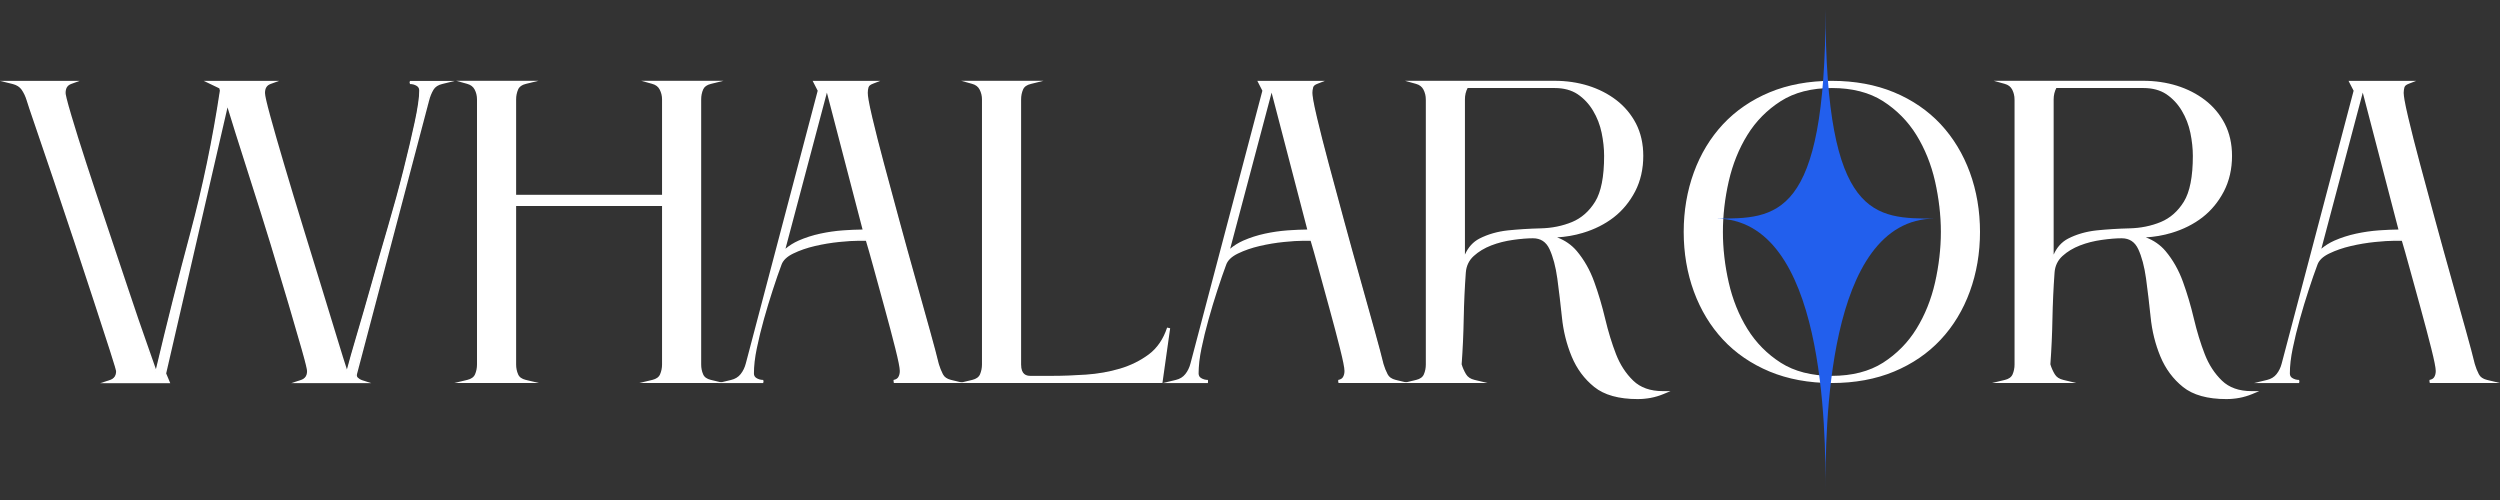 <svg width="100" height="20" viewBox="0 0 100 20" fill="none" xmlns="http://www.w3.org/2000/svg">
<rect x="0" y="0" width="100" height="20" fill="#333333" stroke="none"/>
<path d="M11.841 15.292L12.029 15.231C12.216 15.17 12.308 15.042 12.308 14.84C12.308 14.758 12.235 14.462 12.092 13.96C11.971 13.537 11.825 13.039 11.657 12.465L11.555 12.117C11.355 11.435 11.125 10.669 10.851 9.773C10.578 8.879 10.332 8.092 10.097 7.364C9.852 6.599 9.633 5.915 9.444 5.311C9.288 4.817 9.168 4.425 9.092 4.167L6.609 14.934L6.758 15.291H4.202L4.389 15.23C4.577 15.168 4.669 15.041 4.669 14.839C4.669 14.818 4.636 14.68 4.42 14.009C4.253 13.492 4.046 12.856 3.8 12.102C3.555 11.348 3.286 10.534 2.996 9.661L2.887 9.337C2.635 8.582 2.392 7.855 2.157 7.156C1.919 6.446 1.682 5.749 1.453 5.086C1.231 4.442 1.124 4.123 1.084 3.986C1.04 3.841 0.975 3.702 0.888 3.574C0.803 3.451 0.677 3.37 0.504 3.328L0.252 3.267H2.999L2.833 3.327C2.667 3.386 2.586 3.515 2.586 3.718C2.586 3.776 2.627 3.982 2.819 4.631C2.98 5.176 3.183 5.823 3.421 6.553C3.648 7.251 3.917 8.059 4.242 9.027C4.543 9.921 4.828 10.773 5.097 11.58C5.394 12.473 5.628 13.155 5.834 13.729C6.031 14.286 6.161 14.659 6.235 14.884C6.675 13.017 7.144 11.152 7.633 9.332C8.132 7.476 8.531 5.552 8.822 3.614L8.793 3.51L8.28 3.263H10.972L10.806 3.323C10.64 3.384 10.559 3.511 10.559 3.715C10.559 3.82 10.632 4.138 10.776 4.661C10.912 5.158 11.093 5.787 11.328 6.584C11.566 7.392 11.834 8.27 12.064 9.025C12.332 9.898 12.589 10.734 12.835 11.531C13.08 12.329 13.298 13.04 13.488 13.666C13.654 14.212 13.783 14.623 13.872 14.889C13.963 14.532 14.094 14.061 14.265 13.487C14.468 12.803 14.671 12.102 14.867 11.402C15.071 10.678 15.296 9.894 15.537 9.074C15.774 8.268 15.981 7.508 16.156 6.812C16.34 6.077 16.489 5.448 16.608 4.89C16.729 4.326 16.791 3.899 16.791 3.62C16.791 3.524 16.752 3.453 16.671 3.404C16.587 3.353 16.491 3.328 16.387 3.328V3.265H17.918L17.666 3.327C17.496 3.368 17.373 3.45 17.3 3.57C17.224 3.695 17.163 3.845 17.12 4.014L14.239 14.943C14.22 15.017 14.234 15.076 14.28 15.122C14.333 15.173 14.391 15.208 14.451 15.228L14.64 15.29H11.831L11.841 15.292Z" fill="white"/>
<path d="M10.803 3.297C10.624 3.362 10.534 3.502 10.534 3.718C10.534 3.826 10.607 4.143 10.752 4.671C10.897 5.199 11.082 5.841 11.305 6.594C11.528 7.35 11.775 8.162 12.041 9.036C12.31 9.908 12.567 10.744 12.812 11.542C13.058 12.339 13.275 13.051 13.466 13.676C13.656 14.301 13.796 14.743 13.885 15.002C13.974 14.636 14.114 14.134 14.304 13.498C14.493 12.862 14.695 12.167 14.907 11.412C15.119 10.658 15.343 9.882 15.577 9.084C15.812 8.287 16.018 7.533 16.197 6.822C16.376 6.11 16.527 5.47 16.649 4.898C16.772 4.328 16.833 3.901 16.833 3.622C16.833 3.514 16.787 3.433 16.698 3.379C16.608 3.326 16.508 3.298 16.397 3.298H17.67C17.491 3.342 17.363 3.428 17.285 3.557C17.205 3.686 17.145 3.837 17.101 4.01L14.22 14.938C14.198 15.024 14.215 15.094 14.27 15.148C14.326 15.201 14.387 15.24 14.454 15.261H12.043C12.243 15.196 12.344 15.056 12.344 14.841C12.344 14.754 12.271 14.459 12.126 13.952C11.981 13.445 11.801 12.831 11.591 12.108C11.379 11.387 11.144 10.605 10.887 9.765C10.63 8.925 10.378 8.121 10.133 7.356C9.887 6.591 9.668 5.907 9.479 5.303C9.289 4.7 9.161 4.279 9.094 4.042L6.582 14.938L6.716 15.261H4.406C4.606 15.196 4.707 15.056 4.707 14.841C4.707 14.798 4.622 14.517 4.456 14.001C4.29 13.484 4.082 12.847 3.837 12.094C3.591 11.34 3.323 10.526 3.032 9.652C2.741 8.78 2.463 7.945 2.195 7.146C1.927 6.349 1.691 5.658 1.491 5.077C1.291 4.495 1.166 4.128 1.122 3.977C1.077 3.826 1.01 3.686 0.922 3.557C0.832 3.427 0.698 3.342 0.52 3.298H2.831C2.652 3.363 2.562 3.503 2.562 3.719C2.562 3.805 2.64 4.112 2.797 4.64C2.953 5.168 3.153 5.809 3.4 6.563C3.645 7.318 3.92 8.142 4.221 9.037C4.522 9.932 4.806 10.783 5.076 11.591C5.345 12.398 5.589 13.116 5.812 13.741C6.035 14.366 6.181 14.787 6.248 15.002C6.694 13.104 7.168 11.217 7.672 9.343C8.176 7.468 8.571 5.56 8.862 3.62L8.828 3.49L8.426 3.297H10.805M11.156 3.235H8.149L8.396 3.353L8.773 3.534L8.795 3.624C8.504 5.557 8.105 7.476 7.609 9.328C7.129 11.114 6.669 12.944 6.237 14.769C6.16 14.542 6.042 14.204 5.87 13.721C5.665 13.147 5.431 12.463 5.134 11.572C4.818 10.623 4.546 9.812 4.279 9.018C3.954 8.052 3.684 7.243 3.458 6.545C3.22 5.813 3.017 5.167 2.856 4.622C2.654 3.942 2.624 3.765 2.624 3.719C2.624 3.528 2.696 3.413 2.851 3.357L3.183 3.236H0L0.502 3.359C0.669 3.401 0.788 3.477 0.868 3.593C0.952 3.718 1.017 3.854 1.06 3.996C1.101 4.134 1.208 4.454 1.429 5.098C1.656 5.756 1.893 6.452 2.133 7.167C2.367 7.863 2.608 8.584 2.858 9.334L2.972 9.673C3.241 10.483 3.512 11.305 3.776 12.115C4.022 12.869 4.228 13.505 4.396 14.022C4.607 14.677 4.641 14.818 4.644 14.844C4.644 15.033 4.562 15.148 4.386 15.205L4.009 15.327H6.81L6.774 15.241L6.647 14.937L9.101 4.295C9.177 4.55 9.285 4.9 9.42 5.325C9.621 5.969 9.853 6.693 10.073 7.378C10.306 8.103 10.553 8.891 10.828 9.786C11.1 10.679 11.33 11.446 11.531 12.129L11.627 12.457C11.797 13.04 11.944 13.544 12.067 13.972C12.244 14.593 12.282 14.789 12.282 14.843C12.282 15.033 12.2 15.148 12.024 15.204L11.647 15.326H14.852L14.473 15.204C14.416 15.185 14.363 15.153 14.314 15.105C14.289 15.081 14.259 15.04 14.282 14.955L17.163 4.027C17.205 3.86 17.265 3.714 17.339 3.59C17.407 3.477 17.524 3.399 17.685 3.361L18.188 3.237H16.397V3.362C16.495 3.362 16.586 3.386 16.665 3.434C16.736 3.477 16.77 3.538 16.77 3.623C16.77 3.9 16.708 4.325 16.587 4.887C16.468 5.445 16.319 6.074 16.135 6.808C15.961 7.502 15.752 8.263 15.517 9.068C15.276 9.888 15.051 10.672 14.847 11.397C14.65 12.096 14.448 12.797 14.245 13.481C14.09 14.002 13.967 14.437 13.877 14.779C13.79 14.515 13.673 14.14 13.527 13.66C13.337 13.035 13.119 12.323 12.874 11.526C12.628 10.728 12.371 9.892 12.103 9.019C11.873 8.267 11.605 7.389 11.367 6.579C11.131 5.782 10.951 5.154 10.815 4.657C10.673 4.137 10.6 3.822 10.6 3.72C10.6 3.529 10.671 3.414 10.826 3.358L11.159 3.237L11.156 3.235Z" fill="white"/>
<path d="M25.843 15.288L26.103 15.227C26.27 15.187 26.381 15.106 26.433 14.987C26.487 14.861 26.515 14.724 26.515 14.579V8.209H20.615V14.579C20.615 14.729 20.642 14.863 20.697 14.987C20.749 15.107 20.86 15.188 21.027 15.228L21.287 15.289H18.443L18.703 15.228C18.87 15.188 18.981 15.107 19.033 14.989C19.087 14.863 19.114 14.725 19.114 14.581V3.977C19.114 3.832 19.082 3.695 19.017 3.57C18.955 3.449 18.851 3.369 18.701 3.328L18.482 3.267H21.279L21.028 3.328C20.861 3.369 20.749 3.45 20.698 3.569C20.644 3.695 20.617 3.832 20.617 3.977V7.825H26.516V3.977C26.516 3.832 26.483 3.695 26.419 3.57C26.356 3.449 26.253 3.369 26.103 3.328L25.884 3.267H28.68L28.43 3.328C28.262 3.369 28.15 3.45 28.1 3.569C28.046 3.695 28.018 3.832 28.018 3.977V14.581C28.018 14.73 28.045 14.864 28.1 14.989C28.152 15.108 28.262 15.19 28.43 15.229L28.689 15.291H25.846L25.843 15.288Z" fill="white"/>
<path d="M28.42 3.295C28.241 3.339 28.124 3.425 28.068 3.554C28.013 3.683 27.984 3.823 27.984 3.974V14.578C27.984 14.729 28.012 14.869 28.068 14.999C28.124 15.128 28.242 15.214 28.42 15.257H26.109C26.288 15.214 26.405 15.127 26.46 14.999C26.516 14.869 26.545 14.729 26.545 14.578V8.177H20.582V14.578C20.582 14.729 20.61 14.869 20.667 14.999C20.722 15.128 20.841 15.214 21.018 15.257H18.708C18.886 15.214 19.003 15.127 19.059 14.999C19.114 14.869 19.143 14.729 19.143 14.578V3.974C19.143 3.823 19.109 3.683 19.043 3.554C18.976 3.424 18.864 3.339 18.708 3.295H21.018C20.839 3.339 20.722 3.425 20.667 3.554C20.611 3.683 20.582 3.823 20.582 3.974V7.853H26.545V3.974C26.545 3.823 26.511 3.683 26.444 3.554C26.377 3.424 26.265 3.339 26.109 3.295H28.42ZM28.937 3.233H25.653L26.091 3.355C26.232 3.394 26.328 3.469 26.387 3.582C26.45 3.705 26.482 3.833 26.482 3.974V7.791H20.645V3.974C20.645 3.833 20.672 3.701 20.725 3.579C20.773 3.469 20.873 3.395 21.033 3.356L21.536 3.233H18.252L18.69 3.355C18.831 3.394 18.927 3.469 18.986 3.582C19.049 3.705 19.08 3.833 19.08 3.974V14.578C19.08 14.719 19.054 14.851 19.001 14.974C18.953 15.084 18.85 15.158 18.692 15.196L18.175 15.319H21.551L21.033 15.196C20.873 15.158 20.773 15.085 20.725 14.974C20.672 14.853 20.645 14.723 20.645 14.578V8.239H26.482V14.578C26.482 14.719 26.455 14.851 26.402 14.974C26.355 15.084 26.251 15.158 26.094 15.196L25.576 15.319H28.952L28.435 15.196C28.275 15.158 28.174 15.085 28.126 14.974C28.073 14.853 28.047 14.723 28.047 14.578V3.974C28.047 3.833 28.073 3.701 28.126 3.579C28.174 3.469 28.275 3.395 28.435 3.356L28.937 3.233Z" fill="white"/>
<path d="M28.992 15.291L29.252 15.229C29.421 15.19 29.556 15.106 29.654 14.982C29.752 14.858 29.822 14.709 29.865 14.541L32.742 3.625L32.557 3.265H35.053L34.898 3.325C34.795 3.365 34.736 3.416 34.717 3.483C34.695 3.557 34.684 3.634 34.684 3.716C34.684 3.866 34.746 4.201 34.867 4.711C34.991 5.234 35.148 5.853 35.336 6.553C35.526 7.264 35.731 8.029 35.956 8.848C36.165 9.616 36.377 10.387 36.609 11.208C36.821 11.963 37.011 12.642 37.178 13.245C37.337 13.815 37.459 14.275 37.531 14.572C37.572 14.714 37.628 14.854 37.696 14.985C37.759 15.106 37.876 15.187 38.043 15.227L38.303 15.288H35.759L35.753 15.226C35.855 15.206 35.927 15.162 35.966 15.095C36.007 15.024 36.029 14.936 36.029 14.835C36.029 14.71 35.969 14.411 35.846 13.921C35.724 13.441 35.583 12.908 35.427 12.338L34.975 10.689C34.835 10.181 34.73 9.814 34.664 9.597H34.352C34.151 9.597 33.888 9.613 33.567 9.646C33.247 9.678 32.921 9.732 32.6 9.805C32.271 9.883 31.983 9.983 31.72 10.11C31.46 10.236 31.297 10.393 31.233 10.578C31.125 10.865 31.011 11.197 30.881 11.596C30.756 11.979 30.638 12.37 30.53 12.76C30.419 13.151 30.325 13.542 30.245 13.921C30.167 14.292 30.128 14.633 30.128 14.934C30.128 15.031 30.167 15.101 30.248 15.148C30.332 15.2 30.428 15.226 30.532 15.226V15.288H28.994L28.992 15.291ZM31.362 10.044C31.527 9.888 31.727 9.755 31.958 9.652C32.225 9.533 32.514 9.441 32.819 9.375C33.12 9.31 33.417 9.267 33.727 9.245C34.022 9.224 34.29 9.214 34.543 9.213L33.075 3.579L31.361 10.044H31.362Z" fill="white"/>
<path d="M34.885 3.297C34.773 3.34 34.707 3.399 34.685 3.474C34.664 3.55 34.651 3.63 34.651 3.716C34.651 3.867 34.712 4.201 34.835 4.718C34.958 5.235 35.114 5.85 35.305 6.562C35.495 7.273 35.7 8.038 35.924 8.857C36.147 9.676 36.365 10.463 36.578 11.217C36.789 11.972 36.979 12.651 37.147 13.254C37.316 13.858 37.431 14.3 37.498 14.579C37.542 14.73 37.599 14.87 37.667 15C37.735 15.13 37.857 15.216 38.036 15.258H35.758C35.869 15.237 35.948 15.188 35.992 15.112C36.036 15.037 36.059 14.945 36.059 14.838C36.059 14.708 35.997 14.401 35.875 13.916C35.752 13.431 35.613 12.903 35.456 12.333C35.3 11.762 35.148 11.212 35.004 10.684C34.859 10.156 34.753 9.784 34.685 9.568H34.35C34.15 9.568 33.886 9.584 33.563 9.617C33.238 9.649 32.915 9.703 32.592 9.778C32.267 9.854 31.973 9.955 31.705 10.085C31.436 10.215 31.269 10.376 31.201 10.57C31.089 10.872 30.972 11.212 30.85 11.589C30.726 11.966 30.609 12.354 30.498 12.753C30.386 13.153 30.292 13.541 30.214 13.918C30.134 14.295 30.097 14.634 30.097 14.936C30.097 15.045 30.141 15.125 30.231 15.178C30.321 15.232 30.422 15.259 30.532 15.259H29.259C29.438 15.217 29.578 15.13 29.679 15.001C29.779 14.873 29.852 14.722 29.896 14.548L32.778 3.62H32.776L32.61 3.297H34.888M31.302 10.15C31.48 9.956 31.703 9.8 31.972 9.681C32.24 9.562 32.524 9.471 32.827 9.406C33.129 9.341 33.43 9.299 33.731 9.276C34.032 9.255 34.316 9.244 34.586 9.244L33.078 3.456L31.303 10.15M35.219 3.234H32.505L32.552 3.325L32.708 3.629L29.834 14.532C29.792 14.697 29.723 14.841 29.627 14.962C29.534 15.081 29.405 15.16 29.243 15.198L28.726 15.322H30.53V15.197C30.432 15.197 30.341 15.173 30.262 15.125C30.19 15.082 30.157 15.022 30.157 14.936C30.157 14.638 30.196 14.3 30.273 13.93C30.351 13.551 30.447 13.16 30.556 12.77C30.665 12.381 30.783 11.991 30.908 11.608C31.037 11.209 31.152 10.877 31.259 10.592C31.321 10.414 31.479 10.262 31.731 10.141C31.993 10.014 32.279 9.915 32.605 9.839C32.925 9.765 33.248 9.712 33.568 9.679C33.888 9.647 34.151 9.631 34.349 9.631H34.637C34.704 9.85 34.807 10.21 34.941 10.7L35.159 11.495L35.393 12.349C35.549 12.917 35.69 13.448 35.811 13.931C35.932 14.412 35.992 14.716 35.992 14.838C35.992 14.932 35.972 15.015 35.933 15.081C35.899 15.141 35.835 15.18 35.742 15.197L35.753 15.321H38.562L38.045 15.197C37.883 15.158 37.776 15.085 37.717 14.971C37.651 14.841 37.595 14.704 37.553 14.562C37.483 14.267 37.361 13.808 37.202 13.238C37.036 12.635 36.846 11.956 36.633 11.201C36.4 10.373 36.186 9.601 35.98 8.841C35.788 8.139 35.597 7.431 35.36 6.545C35.172 5.845 35.015 5.225 34.892 4.703C34.742 4.07 34.71 3.817 34.71 3.715C34.71 3.636 34.72 3.562 34.742 3.49C34.758 3.435 34.811 3.39 34.904 3.354L35.214 3.233L35.219 3.234ZM31.419 9.95L33.076 3.705L34.503 9.181C34.26 9.184 34.005 9.194 33.724 9.214C33.413 9.237 33.115 9.28 32.812 9.345C32.505 9.411 32.213 9.505 31.944 9.623C31.745 9.712 31.569 9.822 31.418 9.95H31.419Z" fill="white"/>
<path d="M38.639 15.288L38.898 15.227C39.066 15.187 39.177 15.106 39.228 14.987C39.282 14.861 39.31 14.724 39.31 14.579V3.976C39.31 3.831 39.277 3.693 39.213 3.569C39.15 3.448 39.047 3.368 38.897 3.327L38.678 3.265H41.475L41.224 3.327C41.057 3.368 40.945 3.449 40.894 3.567C40.84 3.693 40.812 3.831 40.812 3.976V14.579C40.812 14.906 40.945 15.065 41.217 15.065H42.087C42.508 15.065 42.964 15.049 43.441 15.016C43.915 14.984 44.375 14.902 44.808 14.775C45.238 14.647 45.63 14.453 45.971 14.199C46.31 13.947 46.56 13.581 46.714 13.114L46.776 13.128L46.471 15.289H38.64L38.639 15.288Z" fill="white"/>
<path d="M41.217 3.295C41.038 3.339 40.921 3.425 40.865 3.554C40.81 3.683 40.781 3.823 40.781 3.974V14.578C40.781 14.922 40.926 15.095 41.217 15.095H42.087C42.511 15.095 42.963 15.079 43.443 15.046C43.923 15.014 44.381 14.932 44.817 14.804C45.252 14.674 45.643 14.481 45.989 14.222C46.335 13.964 46.586 13.597 46.743 13.123L46.442 15.257H38.906C39.085 15.214 39.202 15.127 39.257 14.999C39.313 14.869 39.342 14.729 39.342 14.578V3.974C39.342 3.823 39.308 3.683 39.241 3.554C39.174 3.424 39.062 3.339 38.906 3.295H41.217ZM41.734 3.233H38.45L38.889 3.355C39.029 3.394 39.125 3.469 39.184 3.582C39.247 3.705 39.279 3.833 39.279 3.974V14.578C39.279 14.719 39.252 14.851 39.2 14.974C39.152 15.084 39.048 15.158 38.891 15.196L38.373 15.319H46.498L46.505 15.266L46.806 13.132L46.684 13.104C46.532 13.565 46.286 13.924 45.953 14.174C45.614 14.426 45.226 14.618 44.799 14.745C44.368 14.873 43.91 14.952 43.439 14.985C42.963 15.017 42.509 15.034 42.087 15.034H41.217C41.057 15.034 40.844 14.986 40.844 14.579V3.976C40.844 3.834 40.87 3.702 40.923 3.58C40.971 3.47 41.072 3.396 41.232 3.358L41.734 3.234V3.233Z" fill="white"/>
<path d="M46.781 15.291L47.041 15.229C47.209 15.19 47.345 15.106 47.442 14.982C47.54 14.858 47.611 14.709 47.654 14.541L50.531 3.625L50.346 3.265H52.842L52.687 3.325C52.583 3.365 52.524 3.416 52.505 3.483C52.484 3.557 52.473 3.634 52.473 3.716C52.473 3.866 52.534 4.201 52.655 4.711C52.78 5.235 52.937 5.854 53.125 6.553C53.315 7.264 53.52 8.029 53.744 8.848C53.953 9.616 54.166 10.387 54.398 11.208C54.609 11.963 54.8 12.642 54.967 13.245C55.126 13.814 55.248 14.274 55.318 14.572C55.36 14.714 55.415 14.854 55.483 14.985C55.546 15.106 55.663 15.187 55.831 15.227L56.09 15.288H53.547L53.54 15.226C53.642 15.206 53.714 15.162 53.753 15.095C53.795 15.024 53.816 14.936 53.816 14.835C53.816 14.71 53.757 14.411 53.634 13.921C53.513 13.441 53.372 12.908 53.214 12.338L52.762 10.689C52.622 10.18 52.518 9.813 52.451 9.597H52.139C51.939 9.597 51.675 9.613 51.355 9.646C51.035 9.678 50.709 9.732 50.387 9.805C50.059 9.883 49.77 9.983 49.507 10.11C49.248 10.236 49.084 10.393 49.02 10.578C48.913 10.866 48.798 11.199 48.669 11.596C48.543 11.981 48.426 12.373 48.317 12.76C48.206 13.151 48.112 13.542 48.033 13.921C47.955 14.292 47.916 14.633 47.916 14.934C47.916 15.031 47.955 15.101 48.035 15.148C48.12 15.2 48.215 15.226 48.32 15.226V15.288H46.781V15.291ZM49.15 10.044C49.315 9.886 49.515 9.755 49.746 9.652C50.013 9.533 50.303 9.441 50.608 9.375C50.909 9.31 51.206 9.267 51.516 9.245C51.81 9.224 52.078 9.214 52.333 9.213L50.865 3.579L49.151 10.044H49.15Z" fill="white"/>
<path d="M52.674 3.297C52.562 3.34 52.495 3.399 52.474 3.474C52.452 3.55 52.44 3.63 52.44 3.716C52.44 3.867 52.5 4.201 52.623 4.718C52.747 5.235 52.903 5.85 53.093 6.562C53.283 7.273 53.489 8.038 53.713 8.857C53.936 9.676 54.153 10.463 54.366 11.217C54.578 11.972 54.768 12.651 54.935 13.254C55.104 13.858 55.22 14.3 55.287 14.579C55.331 14.73 55.387 14.87 55.455 15C55.523 15.13 55.646 15.216 55.824 15.258H53.547C53.657 15.237 53.737 15.188 53.781 15.112C53.825 15.037 53.847 14.945 53.847 14.838C53.847 14.708 53.786 14.401 53.664 13.916C53.54 13.431 53.402 12.903 53.244 12.333C53.088 11.762 52.937 11.212 52.792 10.684C52.648 10.156 52.542 9.784 52.474 9.568H52.139C51.938 9.568 51.674 9.584 51.352 9.617C51.027 9.649 50.703 9.703 50.381 9.778C50.056 9.854 49.761 9.955 49.493 10.085C49.225 10.215 49.057 10.376 48.99 10.57C48.877 10.872 48.76 11.212 48.638 11.589C48.515 11.966 48.398 12.354 48.287 12.753C48.175 13.153 48.08 13.541 48.002 13.918C47.923 14.295 47.885 14.634 47.885 14.936C47.885 15.045 47.929 15.125 48.02 15.178C48.109 15.232 48.21 15.259 48.321 15.259H47.048C47.227 15.217 47.367 15.13 47.467 15.001C47.568 14.873 47.641 14.722 47.685 14.548L50.566 3.62H50.565L50.399 3.297H52.676M49.089 10.15C49.268 9.956 49.491 9.8 49.759 9.681C50.027 9.562 50.312 9.471 50.614 9.406C50.916 9.341 51.217 9.299 51.518 9.276C51.819 9.255 52.103 9.244 52.373 9.244L50.866 3.456L49.09 10.15M53.006 3.234H50.293L50.339 3.325L50.495 3.629L47.621 14.532C47.579 14.697 47.51 14.841 47.414 14.962C47.321 15.081 47.193 15.16 47.03 15.198L46.513 15.322H48.317V15.197C48.219 15.197 48.128 15.173 48.049 15.125C47.977 15.082 47.944 15.022 47.944 14.936C47.944 14.638 47.983 14.3 48.06 13.93C48.138 13.551 48.234 13.16 48.344 12.77C48.452 12.381 48.57 11.991 48.695 11.608C48.825 11.209 48.939 10.877 49.046 10.592C49.108 10.414 49.267 10.262 49.518 10.141C49.78 10.014 50.066 9.915 50.392 9.839C50.712 9.765 51.036 9.712 51.356 9.679C51.675 9.647 51.938 9.631 52.136 9.631H52.425C52.491 9.85 52.595 10.21 52.728 10.7L52.947 11.499L53.18 12.349C53.336 12.917 53.477 13.448 53.598 13.931C53.719 14.412 53.779 14.716 53.779 14.838C53.779 14.932 53.759 15.015 53.72 15.081C53.686 15.141 53.622 15.18 53.529 15.197L53.54 15.321H56.349L55.832 15.197C55.671 15.158 55.564 15.085 55.505 14.971C55.438 14.841 55.382 14.704 55.341 14.562C55.27 14.267 55.148 13.808 54.989 13.238C54.823 12.635 54.633 11.956 54.42 11.201C54.187 10.373 53.973 9.601 53.767 8.841C53.575 8.139 53.384 7.431 53.147 6.545C52.96 5.845 52.802 5.225 52.679 4.703C52.529 4.07 52.496 3.817 52.496 3.715C52.496 3.636 52.506 3.562 52.528 3.49C52.544 3.435 52.597 3.39 52.69 3.354L53.001 3.233L53.006 3.234ZM49.207 9.95L50.864 3.705L52.291 9.181C52.048 9.184 51.794 9.194 51.513 9.214C51.202 9.237 50.904 9.28 50.6 9.345C50.294 9.411 50.002 9.505 49.733 9.623C49.533 9.712 49.357 9.822 49.206 9.95H49.207Z" fill="white"/>
<path d="M65.504 15.934C64.762 15.934 64.187 15.774 63.793 15.457C63.4 15.142 63.098 14.737 62.896 14.249C62.695 13.762 62.564 13.236 62.508 12.688C62.456 12.164 62.394 11.643 62.325 11.138C62.258 10.659 62.152 10.26 62.008 9.951C61.866 9.648 61.639 9.501 61.317 9.501C61.093 9.501 60.825 9.522 60.518 9.566C60.205 9.609 59.909 9.684 59.637 9.79C59.36 9.898 59.122 10.043 58.927 10.221C58.733 10.399 58.624 10.625 58.602 10.896C58.558 11.502 58.531 12.122 58.518 12.737C58.507 13.354 58.478 13.974 58.434 14.582C58.474 14.715 58.536 14.854 58.612 14.984C58.687 15.107 58.806 15.187 58.978 15.227L59.238 15.288H56.392L56.652 15.227C56.819 15.187 56.93 15.106 56.982 14.986C57.036 14.86 57.064 14.723 57.064 14.578V3.973C57.064 3.828 57.03 3.691 56.965 3.566C56.903 3.445 56.799 3.365 56.651 3.324L56.432 3.263H62.186C62.653 3.263 63.101 3.329 63.518 3.458C63.932 3.587 64.308 3.78 64.634 4.028C64.96 4.279 65.222 4.592 65.413 4.959C65.605 5.329 65.702 5.757 65.702 6.233C65.702 6.754 65.593 7.226 65.38 7.637C65.168 8.049 64.883 8.395 64.534 8.666C64.186 8.937 63.771 9.145 63.3 9.285C62.919 9.399 62.52 9.46 62.112 9.467C62.496 9.579 62.809 9.777 63.047 10.059C63.341 10.407 63.572 10.818 63.74 11.281C63.907 11.741 64.053 12.238 64.177 12.756C64.3 13.273 64.446 13.749 64.611 14.175C64.775 14.598 65.009 14.96 65.308 15.247C65.602 15.532 66.006 15.675 66.509 15.675H66.666L66.521 15.735C66.208 15.865 65.865 15.931 65.504 15.931V15.934ZM58.687 3.49C58.606 3.632 58.566 3.796 58.566 3.976V10.351C58.692 9.983 58.902 9.722 59.19 9.573C59.527 9.401 59.908 9.291 60.324 9.246C60.739 9.204 61.18 9.176 61.632 9.165C62.08 9.155 62.505 9.069 62.894 8.909C63.276 8.751 63.593 8.472 63.833 8.082C64.075 7.69 64.197 7.071 64.197 6.238C64.197 5.94 64.163 5.627 64.096 5.307C64.029 4.987 63.912 4.685 63.749 4.412C63.585 4.138 63.375 3.913 63.122 3.743C62.871 3.576 62.556 3.49 62.185 3.49H58.685H58.687Z" fill="white"/>
<path d="M62.186 3.295C62.655 3.295 63.095 3.36 63.509 3.489C63.922 3.619 64.29 3.807 64.615 4.054C64.938 4.303 65.195 4.61 65.385 4.975C65.575 5.342 65.67 5.763 65.67 6.236C65.67 6.753 65.564 7.217 65.351 7.626C65.14 8.036 64.86 8.375 64.514 8.645C64.168 8.914 63.76 9.119 63.29 9.259C62.884 9.38 62.463 9.441 62.024 9.441C61.955 9.441 61.886 9.44 61.815 9.436C62.329 9.522 62.731 9.738 63.022 10.082C63.311 10.427 63.542 10.831 63.708 11.294C63.877 11.759 64.022 12.248 64.144 12.766C64.267 13.283 64.412 13.757 64.579 14.189C64.746 14.62 64.981 14.981 65.283 15.272C65.584 15.563 65.992 15.709 66.507 15.709C66.194 15.839 65.859 15.902 65.502 15.902C64.766 15.902 64.201 15.746 63.811 15.433C63.421 15.121 63.125 14.722 62.923 14.237C62.723 13.753 62.594 13.235 62.538 12.686C62.483 12.137 62.421 11.619 62.354 11.135C62.288 10.649 62.181 10.251 62.036 9.939C61.89 9.627 61.65 9.47 61.316 9.47C61.091 9.47 60.824 9.491 60.511 9.535C60.197 9.578 59.901 9.653 59.623 9.76C59.344 9.869 59.103 10.014 58.903 10.197C58.703 10.381 58.589 10.613 58.568 10.892C58.523 11.518 58.495 12.132 58.484 12.736C58.472 13.34 58.445 13.954 58.399 14.579C58.443 14.73 58.505 14.87 58.583 15C58.661 15.13 58.788 15.216 58.968 15.258H56.658C56.837 15.216 56.954 15.128 57.009 15C57.065 14.87 57.093 14.73 57.093 14.579V3.976H57.092C57.092 3.823 57.058 3.683 56.992 3.554C56.925 3.424 56.813 3.339 56.657 3.295H62.183M58.534 10.57H58.535C58.646 10.096 58.87 9.773 59.205 9.601C59.54 9.428 59.914 9.321 60.327 9.277C60.74 9.235 61.176 9.208 61.633 9.196C62.091 9.186 62.514 9.099 62.906 8.938C63.296 8.776 63.615 8.496 63.86 8.098C64.106 7.7 64.229 7.08 64.229 6.238C64.229 5.936 64.195 5.624 64.129 5.301C64.062 4.978 63.945 4.676 63.777 4.396C63.611 4.117 63.397 3.889 63.141 3.717C62.884 3.545 62.566 3.459 62.187 3.459H58.67C58.581 3.61 58.535 3.782 58.535 3.976V10.57M62.186 3.233H56.203L56.641 3.355C56.782 3.394 56.878 3.469 56.937 3.582C57 3.705 57.032 3.833 57.032 3.974V3.999H57.033V14.579C57.033 14.72 57.007 14.853 56.954 14.975C56.906 15.085 56.803 15.16 56.645 15.197L56.128 15.321H59.507L58.986 15.197C58.822 15.158 58.709 15.084 58.64 14.967C58.566 14.843 58.506 14.71 58.466 14.572C58.51 13.968 58.538 13.351 58.549 12.736C58.56 12.12 58.589 11.502 58.633 10.896C58.654 10.635 58.759 10.414 58.948 10.242C59.14 10.066 59.376 9.924 59.648 9.818C59.919 9.713 60.212 9.639 60.521 9.596C60.827 9.553 61.094 9.531 61.317 9.531C61.627 9.531 61.843 9.673 61.98 9.964C62.121 10.268 62.227 10.665 62.293 11.142C62.361 11.645 62.422 12.167 62.477 12.691C62.532 13.241 62.663 13.769 62.867 14.26C63.071 14.753 63.376 15.163 63.772 15.48C64.171 15.801 64.754 15.963 65.504 15.963C65.869 15.963 66.215 15.897 66.532 15.765L66.822 15.645H66.508C66.013 15.645 65.617 15.504 65.329 15.226C65.034 14.941 64.802 14.584 64.64 14.165C64.475 13.741 64.329 13.264 64.207 12.75C64.083 12.232 63.937 11.735 63.768 11.272C63.601 10.806 63.365 10.392 63.071 10.041C62.864 9.797 62.6 9.613 62.284 9.495C62.634 9.475 62.978 9.416 63.307 9.317C63.782 9.176 64.2 8.965 64.552 8.692C64.904 8.419 65.191 8.068 65.407 7.654C65.622 7.237 65.731 6.76 65.731 6.235C65.731 5.753 65.633 5.319 65.441 4.945C65.248 4.573 64.982 4.256 64.652 4.003C64.324 3.752 63.945 3.559 63.527 3.428C63.107 3.298 62.655 3.232 62.184 3.232L62.186 3.233ZM58.705 3.521H62.186C62.55 3.521 62.859 3.605 63.105 3.768C63.353 3.936 63.561 4.157 63.722 4.427C63.884 4.697 64 4.995 64.066 5.314C64.131 5.631 64.165 5.943 64.165 6.238C64.165 7.065 64.044 7.679 63.806 8.066C63.569 8.45 63.257 8.725 62.881 8.881C62.497 9.039 62.076 9.124 61.632 9.134C61.179 9.145 60.737 9.173 60.321 9.215C59.9 9.26 59.515 9.37 59.176 9.544C58.922 9.676 58.728 9.889 58.597 10.184V3.974C58.597 3.807 58.633 3.654 58.705 3.52V3.521Z" fill="white"/>
<path d="M73.274 15.289C72.359 15.289 71.526 15.136 70.8 14.834C70.072 14.531 69.449 14.104 68.946 13.566C68.445 13.03 68.055 12.385 67.784 11.649C67.516 10.915 67.38 10.117 67.38 9.277C67.38 8.437 67.516 7.64 67.784 6.906C68.052 6.173 68.443 5.528 68.946 4.988C69.451 4.447 70.075 4.021 70.8 3.72C71.525 3.418 72.359 3.264 73.274 3.264C74.19 3.264 75.023 3.418 75.749 3.72C76.474 4.022 77.097 4.449 77.602 4.988C78.103 5.526 78.495 6.171 78.764 6.905C79.032 7.639 79.168 8.436 79.168 9.276C79.168 10.116 79.032 10.912 78.764 11.646C78.496 12.381 78.104 13.027 77.602 13.565C77.097 14.105 76.474 14.532 75.749 14.833C75.022 15.135 74.19 15.288 73.274 15.288V15.289ZM73.275 3.49C72.457 3.49 71.764 3.667 71.216 4.018C70.663 4.37 70.209 4.829 69.868 5.382C69.526 5.936 69.274 6.563 69.118 7.248C68.963 7.931 68.885 8.613 68.885 9.279C68.885 9.944 68.963 10.625 69.118 11.308C69.272 11.993 69.526 12.621 69.868 13.173C70.211 13.728 70.664 14.186 71.214 14.537C71.763 14.888 72.456 15.065 73.274 15.065C74.093 15.065 74.784 14.888 75.334 14.537C75.886 14.185 76.339 13.726 76.681 13.173C77.024 12.62 77.276 11.992 77.432 11.308C77.587 10.627 77.665 9.944 77.665 9.279C77.665 8.613 77.587 7.937 77.432 7.248C77.277 6.564 77.024 5.936 76.681 5.383C76.339 4.83 75.886 4.371 75.334 4.019C74.784 3.669 74.091 3.491 73.274 3.491L73.275 3.49Z" fill="white"/>
<path d="M73.274 3.297C74.189 3.297 75.01 3.448 75.736 3.75C76.461 4.052 77.076 4.472 77.578 5.01C78.082 5.549 78.466 6.185 78.734 6.917C79.002 7.65 79.135 8.436 79.135 9.277C79.135 10.119 79.001 10.905 78.734 11.637C78.466 12.37 78.08 13.007 77.578 13.544C77.074 14.084 76.461 14.504 75.736 14.805C75.01 15.107 74.189 15.258 73.274 15.258C72.359 15.258 71.538 15.107 70.812 14.805C70.087 14.503 69.473 14.084 68.97 13.544C68.468 13.007 68.082 12.37 67.814 11.637C67.546 10.905 67.412 10.119 67.412 9.277C67.412 8.436 67.547 7.65 67.814 6.917C68.082 6.185 68.468 5.549 68.97 5.01C69.474 4.472 70.086 4.052 70.812 3.75C71.538 3.448 72.359 3.297 73.274 3.297ZM73.275 15.096C74.101 15.096 74.794 14.919 75.352 14.563C75.909 14.207 76.362 13.749 76.708 13.189C77.054 12.628 77.305 12.003 77.462 11.314C77.618 10.625 77.696 9.946 77.696 9.277C77.696 8.608 77.617 7.931 77.462 7.24C77.306 6.552 77.054 5.926 76.708 5.366C76.362 4.805 75.908 4.347 75.352 3.992C74.793 3.636 74.101 3.459 73.275 3.459C72.449 3.459 71.755 3.636 71.199 3.992C70.64 4.347 70.188 4.805 69.843 5.366C69.496 5.926 69.246 6.552 69.088 7.24C68.932 7.931 68.854 8.61 68.854 9.277C68.854 9.945 68.932 10.624 69.088 11.314C69.245 12.004 69.496 12.63 69.843 13.189C70.189 13.749 70.641 14.207 71.199 14.563C71.757 14.919 72.449 15.096 73.275 15.096ZM73.274 3.234C72.354 3.234 71.517 3.388 70.787 3.692C70.058 3.995 69.431 4.425 68.922 4.968C68.416 5.511 68.022 6.16 67.754 6.896C67.484 7.634 67.348 8.435 67.348 9.277C67.348 10.12 67.484 10.921 67.754 11.659C68.026 12.4 68.419 13.048 68.922 13.587C69.427 14.129 70.056 14.558 70.787 14.863C71.517 15.166 72.354 15.321 73.274 15.321C74.195 15.321 75.031 15.167 75.761 14.863C76.491 14.56 77.118 14.131 77.626 13.587C78.132 13.047 78.525 12.398 78.794 11.659C79.064 10.921 79.2 10.12 79.2 9.277C79.2 8.435 79.064 7.634 78.794 6.896C78.523 6.157 78.129 5.508 77.626 4.968C77.118 4.425 76.491 3.995 75.761 3.692C75.031 3.389 74.195 3.234 73.274 3.234ZM73.275 15.034C72.463 15.034 71.777 14.857 71.233 14.511C70.686 14.162 70.237 13.707 69.896 13.156C69.556 12.607 69.304 11.983 69.149 11.3C68.994 10.62 68.916 9.939 68.916 9.277C68.916 8.616 68.994 7.934 69.149 7.254C69.304 6.574 69.554 5.949 69.896 5.398C70.234 4.849 70.684 4.394 71.233 4.044C71.777 3.697 72.464 3.521 73.275 3.521C74.086 3.521 74.772 3.697 75.318 4.044C75.865 4.394 76.315 4.849 76.655 5.398C76.995 5.949 77.247 6.573 77.402 7.254C77.556 7.941 77.635 8.621 77.635 9.277C77.635 9.934 77.556 10.621 77.402 11.3C77.247 11.981 76.996 12.606 76.655 13.156C76.315 13.706 75.865 14.161 75.318 14.511C74.772 14.857 74.085 15.034 73.275 15.034Z" fill="white"/>
<path d="M89.052 15.934C88.31 15.934 87.734 15.774 87.34 15.457C86.947 15.142 86.645 14.737 86.444 14.249C86.242 13.762 86.111 13.236 86.056 12.688C86.003 12.164 85.941 11.643 85.872 11.138C85.805 10.659 85.7 10.26 85.556 9.951C85.414 9.648 85.187 9.501 84.865 9.501C84.641 9.501 84.372 9.522 84.065 9.566C83.753 9.609 83.457 9.684 83.185 9.79C82.908 9.898 82.67 10.043 82.475 10.221C82.281 10.399 82.171 10.625 82.15 10.896C82.106 11.503 82.078 12.122 82.066 12.737C82.054 13.355 82.025 13.975 81.981 14.582C82.023 14.715 82.083 14.854 82.16 14.984C82.234 15.107 82.354 15.187 82.525 15.227L82.786 15.288H79.94L80.2 15.227C80.367 15.187 80.478 15.106 80.529 14.986C80.584 14.86 80.611 14.723 80.611 14.578V3.973C80.611 3.828 80.577 3.692 80.513 3.566C80.45 3.445 80.347 3.365 80.197 3.324L79.978 3.263H85.732C86.2 3.263 86.648 3.329 87.064 3.458C87.479 3.587 87.854 3.78 88.18 4.028C88.506 4.279 88.768 4.592 88.96 4.959C89.151 5.329 89.248 5.757 89.248 6.233C89.248 6.754 89.14 7.226 88.927 7.637C88.714 8.049 88.428 8.395 88.081 8.666C87.732 8.937 87.318 9.145 86.847 9.285C86.465 9.399 86.066 9.46 85.658 9.467C86.042 9.579 86.356 9.777 86.594 10.059C86.887 10.407 87.119 10.818 87.286 11.281C87.454 11.742 87.601 12.239 87.723 12.756C87.845 13.271 87.991 13.749 88.157 14.175C88.321 14.598 88.555 14.96 88.854 15.247C89.148 15.532 89.553 15.675 90.055 15.675H90.213L90.068 15.735C89.754 15.865 89.412 15.931 89.05 15.931L89.052 15.934ZM82.236 3.49C82.155 3.632 82.115 3.796 82.115 3.976V10.351C82.241 9.983 82.451 9.722 82.739 9.573C83.076 9.401 83.457 9.29 83.873 9.246C84.288 9.204 84.729 9.176 85.181 9.165C85.629 9.155 86.053 9.069 86.442 8.909C86.825 8.751 87.141 8.472 87.382 8.082C87.624 7.69 87.746 7.071 87.746 6.238C87.746 5.94 87.712 5.627 87.645 5.307C87.578 4.987 87.461 4.685 87.297 4.412C87.134 4.138 86.924 3.913 86.67 3.743C86.42 3.576 86.105 3.49 85.734 3.49H82.234H82.236Z" fill="white"/>
<path d="M85.735 3.295C86.204 3.295 86.644 3.36 87.058 3.489C87.471 3.619 87.839 3.807 88.164 4.054C88.487 4.303 88.744 4.61 88.934 4.975C89.124 5.342 89.219 5.763 89.219 6.236C89.219 6.753 89.113 7.217 88.9 7.626C88.689 8.036 88.409 8.375 88.063 8.645C87.717 8.914 87.309 9.119 86.839 9.259C86.434 9.38 86.012 9.441 85.574 9.441C85.504 9.441 85.435 9.44 85.365 9.436C85.878 9.522 86.28 9.738 86.571 10.082C86.861 10.427 87.091 10.831 87.257 11.294C87.426 11.759 87.571 12.248 87.693 12.766C87.816 13.283 87.961 13.757 88.129 14.189C88.295 14.62 88.53 14.981 88.832 15.272C89.133 15.563 89.541 15.709 90.056 15.709C89.743 15.839 89.408 15.902 89.052 15.902C88.315 15.902 87.751 15.746 87.36 15.433C86.97 15.121 86.674 14.722 86.473 14.237C86.272 13.753 86.143 13.235 86.087 12.686C86.032 12.137 85.97 11.619 85.903 11.135C85.837 10.649 85.73 10.251 85.585 9.939C85.439 9.627 85.2 9.47 84.865 9.47C84.641 9.47 84.374 9.491 84.06 9.535C83.746 9.578 83.451 9.653 83.172 9.76C82.893 9.869 82.652 10.014 82.452 10.197C82.252 10.381 82.139 10.613 82.117 10.892C82.072 11.518 82.044 12.132 82.033 12.736C82.022 13.34 81.994 13.954 81.948 14.579C81.993 14.73 82.054 14.87 82.132 15C82.21 15.13 82.338 15.216 82.518 15.258H80.207C80.386 15.216 80.503 15.128 80.558 15C80.614 14.87 80.643 14.73 80.643 14.579V3.976H80.641C80.641 3.823 80.607 3.683 80.541 3.554C80.474 3.424 80.362 3.339 80.206 3.295H85.732M82.083 10.57H82.084C82.195 10.096 82.419 9.773 82.754 9.601C83.089 9.428 83.463 9.321 83.876 9.277C84.289 9.235 84.725 9.208 85.182 9.196C85.64 9.186 86.063 9.099 86.455 8.938C86.845 8.776 87.164 8.496 87.409 8.098C87.655 7.7 87.778 7.08 87.778 6.238C87.778 5.936 87.744 5.624 87.678 5.301C87.611 4.978 87.494 4.676 87.326 4.396C87.16 4.117 86.946 3.889 86.691 3.717C86.434 3.545 86.115 3.459 85.736 3.459H82.219C82.13 3.61 82.084 3.782 82.084 3.976V10.57M85.735 3.233H79.752L80.191 3.355C80.332 3.394 80.427 3.469 80.487 3.582C80.549 3.705 80.581 3.833 80.581 3.974V3.999H80.582V14.579C80.582 14.72 80.556 14.853 80.503 14.975C80.455 15.085 80.352 15.16 80.194 15.197L79.677 15.321H83.056L82.535 15.197C82.371 15.158 82.258 15.084 82.189 14.967C82.115 14.843 82.055 14.71 82.015 14.572C82.059 13.968 82.087 13.351 82.098 12.736C82.11 12.12 82.139 11.502 82.183 10.896C82.203 10.635 82.309 10.414 82.497 10.242C82.689 10.066 82.926 9.924 83.198 9.818C83.468 9.713 83.762 9.639 84.07 9.596C84.376 9.553 84.643 9.531 84.866 9.531C85.176 9.531 85.392 9.673 85.529 9.964C85.671 10.268 85.776 10.665 85.842 11.142C85.91 11.645 85.972 12.167 86.026 12.691C86.081 13.241 86.212 13.769 86.416 14.26C86.62 14.753 86.925 15.163 87.321 15.48C87.721 15.801 88.303 15.963 89.053 15.963C89.418 15.963 89.764 15.897 90.082 15.765L90.371 15.645H90.058C89.563 15.645 89.166 15.504 88.878 15.226C88.583 14.941 88.351 14.584 88.189 14.165C88.024 13.741 87.878 13.264 87.756 12.75C87.634 12.232 87.486 11.735 87.318 11.272C87.15 10.806 86.915 10.392 86.62 10.041C86.413 9.797 86.149 9.613 85.833 9.495C86.183 9.475 86.527 9.416 86.857 9.317C87.33 9.176 87.749 8.965 88.101 8.692C88.453 8.419 88.74 8.068 88.956 7.654C89.171 7.237 89.281 6.76 89.281 6.235C89.281 5.753 89.182 5.319 88.99 4.945C88.797 4.573 88.531 4.256 88.201 4.003C87.873 3.752 87.494 3.559 87.076 3.428C86.656 3.298 86.204 3.232 85.734 3.232L85.735 3.233ZM82.254 3.521H85.735C86.099 3.521 86.408 3.605 86.654 3.768C86.902 3.936 87.11 4.157 87.271 4.427C87.433 4.697 87.549 4.995 87.615 5.314C87.68 5.631 87.714 5.943 87.714 6.238C87.714 7.065 87.593 7.679 87.355 8.066C87.119 8.45 86.806 8.725 86.43 8.881C86.046 9.039 85.625 9.124 85.181 9.134C84.729 9.145 84.287 9.173 83.87 9.215C83.449 9.26 83.064 9.37 82.725 9.544C82.471 9.676 82.277 9.889 82.146 10.184V3.974C82.146 3.807 82.183 3.654 82.254 3.52V3.521Z" fill="white"/>
<path d="M90.428 15.291L90.687 15.229C90.856 15.19 90.992 15.106 91.089 14.982C91.187 14.858 91.257 14.709 91.3 14.541L94.178 3.625L93.993 3.265H96.488L96.333 3.325C96.23 3.365 96.171 3.416 96.152 3.483C96.131 3.557 96.119 3.634 96.119 3.716C96.119 3.866 96.181 4.201 96.302 4.711C96.425 5.23 96.584 5.85 96.772 6.553C96.962 7.264 97.167 8.029 97.391 8.848C97.6 9.616 97.813 10.387 98.044 11.208C98.256 11.963 98.446 12.642 98.614 13.245C98.774 13.818 98.894 14.277 98.965 14.572C99.007 14.714 99.062 14.854 99.131 14.985C99.194 15.106 99.311 15.187 99.479 15.227L99.738 15.288H97.195L97.188 15.226C97.29 15.206 97.362 15.162 97.401 15.095C97.443 15.024 97.464 14.936 97.464 14.835C97.464 14.71 97.405 14.411 97.281 13.921C97.161 13.441 97.019 12.908 96.862 12.338L96.41 10.689C96.27 10.18 96.166 9.813 96.099 9.597H95.788C95.588 9.597 95.325 9.613 95.004 9.646C94.684 9.678 94.358 9.732 94.037 9.805C93.708 9.883 93.419 9.983 93.156 10.11C92.897 10.236 92.733 10.393 92.669 10.578C92.562 10.866 92.448 11.198 92.318 11.596C92.192 11.981 92.075 12.373 91.966 12.76C91.856 13.151 91.761 13.542 91.682 13.921C91.604 14.293 91.565 14.634 91.565 14.934C91.565 15.031 91.604 15.101 91.684 15.148C91.769 15.2 91.865 15.226 91.969 15.226V15.288H90.43L90.428 15.291ZM92.796 10.044C92.961 9.886 93.161 9.755 93.393 9.652C93.66 9.533 93.95 9.441 94.254 9.375C94.555 9.31 94.853 9.267 95.162 9.245C95.457 9.224 95.725 9.214 95.98 9.213L94.511 3.579L92.796 10.044Z" fill="white"/>
<path d="M96.321 3.297C96.209 3.34 96.142 3.399 96.121 3.474C96.099 3.55 96.087 3.63 96.087 3.716C96.087 3.867 96.147 4.201 96.27 4.718C96.394 5.235 96.55 5.85 96.74 6.562C96.93 7.273 97.135 8.038 97.36 8.857C97.582 9.676 97.8 10.463 98.013 11.217C98.225 11.972 98.415 12.651 98.582 13.254C98.751 13.858 98.867 14.3 98.933 14.579C98.978 14.73 99.034 14.87 99.102 15C99.17 15.13 99.292 15.216 99.471 15.258H97.193C97.304 15.237 97.383 15.188 97.428 15.112C97.472 15.037 97.494 14.945 97.494 14.838C97.494 14.708 97.433 14.401 97.311 13.916C97.187 13.431 97.049 12.903 96.891 12.333C96.735 11.762 96.584 11.212 96.439 10.684C96.294 10.156 96.189 9.784 96.121 9.568H95.786C95.585 9.568 95.321 9.584 94.999 9.617C94.674 9.649 94.35 9.703 94.028 9.778C93.703 9.854 93.408 9.955 93.14 10.085C92.872 10.215 92.704 10.376 92.636 10.57C92.524 10.872 92.407 11.212 92.285 11.589C92.163 11.966 92.045 12.354 91.934 12.753C91.822 13.153 91.727 13.541 91.649 13.918C91.57 14.295 91.532 14.634 91.532 14.936C91.532 15.045 91.576 15.125 91.667 15.178C91.756 15.232 91.857 15.259 91.968 15.259H90.695C90.874 15.217 91.013 15.13 91.114 15.001C91.215 14.873 91.288 14.722 91.332 14.548L94.213 3.62H94.212L94.045 3.297H96.323M92.736 10.15C92.915 9.956 93.138 9.8 93.406 9.681C93.674 9.562 93.959 9.471 94.261 9.406C94.563 9.341 94.864 9.299 95.165 9.276C95.466 9.255 95.75 9.244 96.02 9.244L94.513 3.456L92.737 10.15M96.654 3.234H93.941L93.987 3.325L94.145 3.629L91.27 14.532C91.229 14.697 91.159 14.841 91.064 14.962C90.971 15.081 90.842 15.16 90.68 15.198L90.162 15.322H91.966V15.197C91.868 15.197 91.778 15.173 91.698 15.125C91.626 15.082 91.594 15.022 91.594 14.936C91.594 14.638 91.633 14.3 91.71 13.93C91.788 13.551 91.883 13.16 91.993 12.77C92.101 12.383 92.218 11.991 92.344 11.608C92.474 11.209 92.588 10.877 92.696 10.592C92.757 10.414 92.916 10.262 93.168 10.141C93.43 10.014 93.716 9.915 94.042 9.839C94.362 9.765 94.685 9.712 95.005 9.679C95.325 9.647 95.588 9.631 95.786 9.631H96.074C96.141 9.85 96.243 10.21 96.377 10.7L96.589 11.469L96.831 12.349C96.987 12.917 97.128 13.45 97.249 13.931C97.37 14.412 97.43 14.716 97.43 14.838C97.43 14.932 97.41 15.015 97.371 15.081C97.337 15.141 97.273 15.18 97.18 15.197L97.191 15.321H100L99.483 15.197C99.321 15.158 99.214 15.085 99.155 14.971C99.088 14.841 99.033 14.704 98.992 14.562C98.921 14.267 98.799 13.808 98.64 13.238C98.474 12.635 98.284 11.956 98.071 11.201C97.838 10.372 97.624 9.601 97.418 8.841C97.226 8.14 97.035 7.433 96.798 6.545C96.61 5.844 96.453 5.225 96.33 4.703C96.18 4.07 96.147 3.817 96.147 3.715C96.147 3.636 96.157 3.562 96.178 3.49C96.195 3.435 96.248 3.39 96.341 3.354L96.652 3.233L96.654 3.234ZM92.854 9.95L94.511 3.705L95.938 9.181C95.695 9.184 95.441 9.194 95.16 9.214C94.849 9.237 94.55 9.28 94.247 9.345C93.941 9.411 93.649 9.505 93.379 9.623C93.18 9.712 93.004 9.822 92.853 9.95H92.854Z" fill="white"/>
<path d="M77.405 8.743C73.017 8.743 73.021 17.298 73.021 19.639C73.021 17.298 73.017 8.743 68.629 8.743C71.055 8.743 73.021 8.793 73.021 0.361C73.021 8.776 74.987 8.743 77.405 8.743Z" fill="#225FED"/>
</svg>
